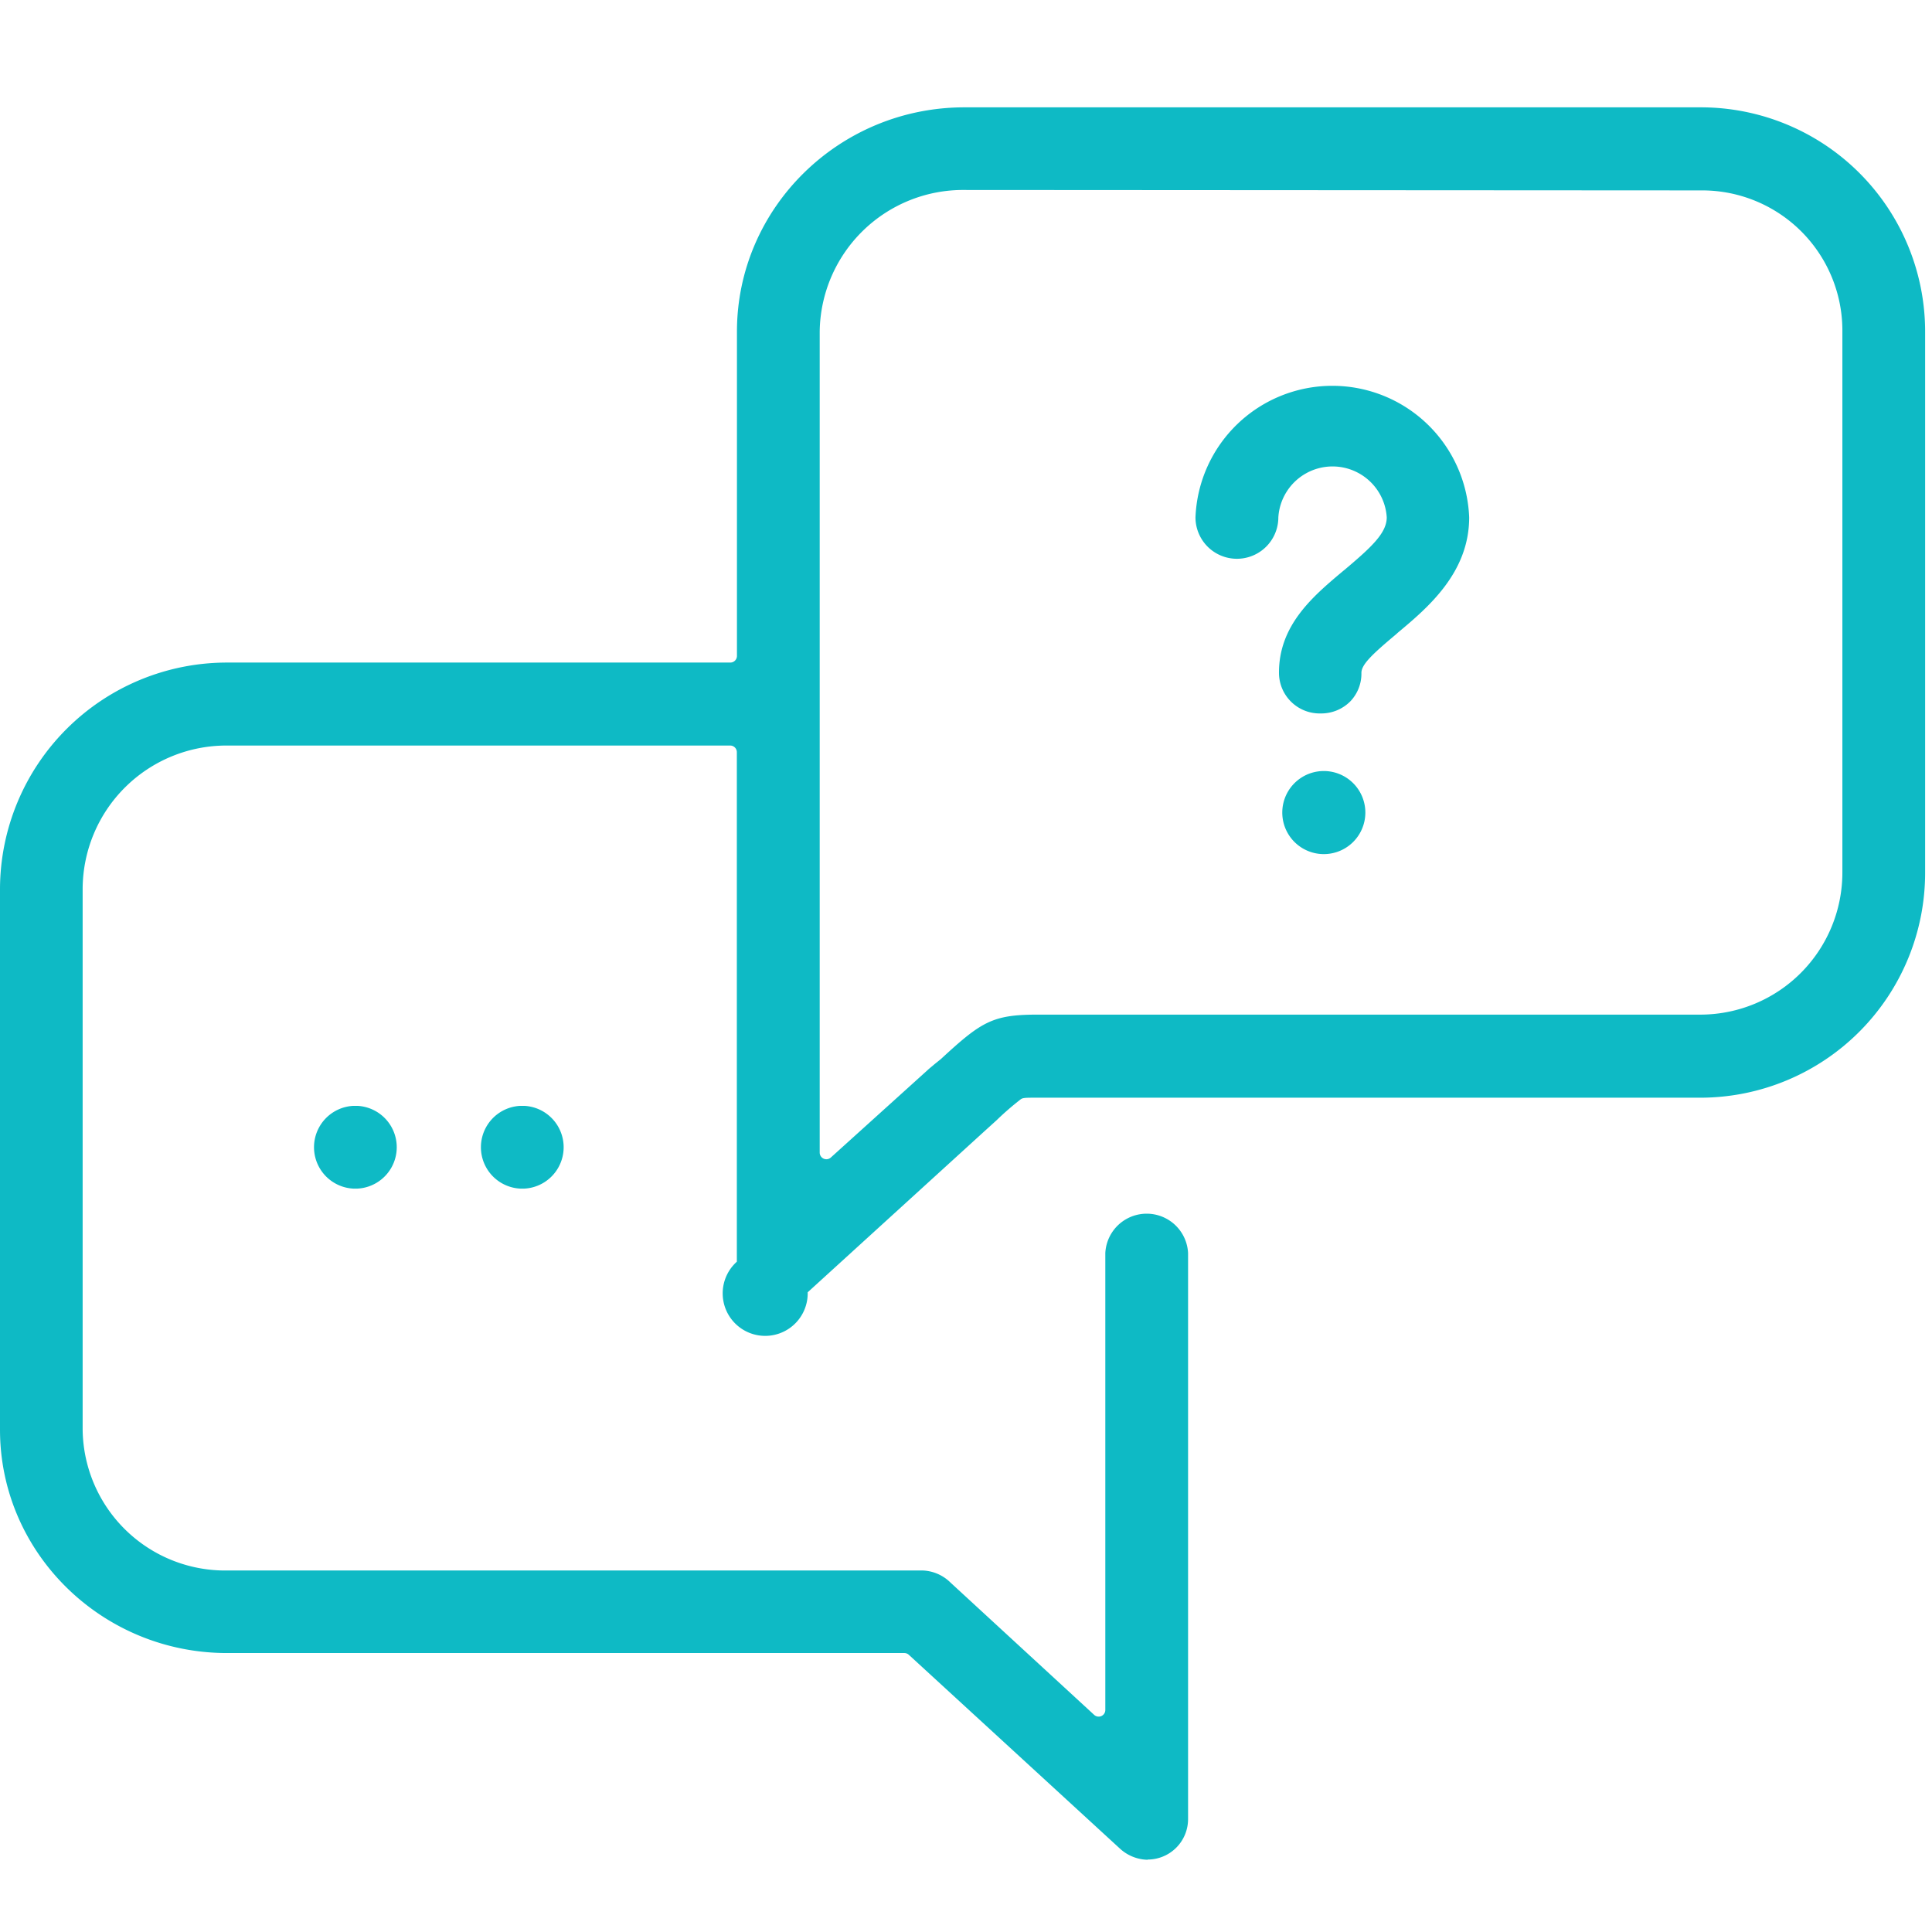 <svg xmlns="http://www.w3.org/2000/svg" width="18" height="18" viewBox="0 0 18 18">
    <path fill="#0EBAC5" fill-rule="nonzero" d="M10.692 17.327a.393.393 0 0 1-.26-.106l-1.964-1.803a.062.062 0 0 0-.042-.017H2.115C.95 15.401 0 14.468 0 13.32V8.28a2.115 2.115 0 0 1 2.115-2.107h4.689a.062.062 0 0 0 .062-.062V3.09c0-1.153.952-2.09 2.12-2.09h6.863a2.09 2.09 0 0 1 2.087 2.09v5.037a2.096 2.096 0 0 1-2.087 2.1H9.643c-.05 0-.085 0-.105.004a.062.062 0 0 0-.027.01 2.685 2.685 0 0 0-.226.196l-.117.106-1.643 1.497a.396.396 0 1 1-.66-.285V7.008a.062.062 0 0 0-.062-.062H2.115A1.34 1.34 0 0 0 .77 8.28v5.038a1.328 1.328 0 0 0 1.344 1.314H8.6a.389.389 0 0 1 .255.112l1.339 1.233a.062.062 0 0 0 .104-.046v-4.257a.386.386 0 0 1 .771 0v5.271a.377.377 0 0 1-.378.38zM8.987 1.77a1.336 1.336 0 0 0-1.35 1.319v7.65a.062.062 0 0 0 .104.045l.9-.813c.021-.02.044-.037.063-.054l.062-.05c.38-.351.482-.414.904-.414H15.85a1.324 1.324 0 0 0 1.315-1.324V3.092a1.306 1.306 0 0 0-1.316-1.318L8.987 1.77zm-4.14 9.304a.386.386 0 0 1 0-.771h.038a.386.386 0 0 1 0 .771h-.038zm-1.555 0a.386.386 0 0 1 0-.771h.038a.386.386 0 0 1 0 .771h-.038zm9.022-3.117a.387.387 0 0 1 0-.773.387.387 0 1 1 0 .773zm-.012-1.31a.379.379 0 0 1-.386-.373c-.004-.45.318-.72.602-.958l.01-.008c.244-.206.392-.34.392-.488a.506.506 0 0 0-1.01 0 .386.386 0 0 1-.772 0 1.276 1.276 0 0 1 2.55 0c0 .516-.384.84-.664 1.074l-.02.018c-.222.186-.32.28-.32.357a.373.373 0 0 1-.103.265.381.381 0 0 1-.272.113h-.007z"/>
</svg>
